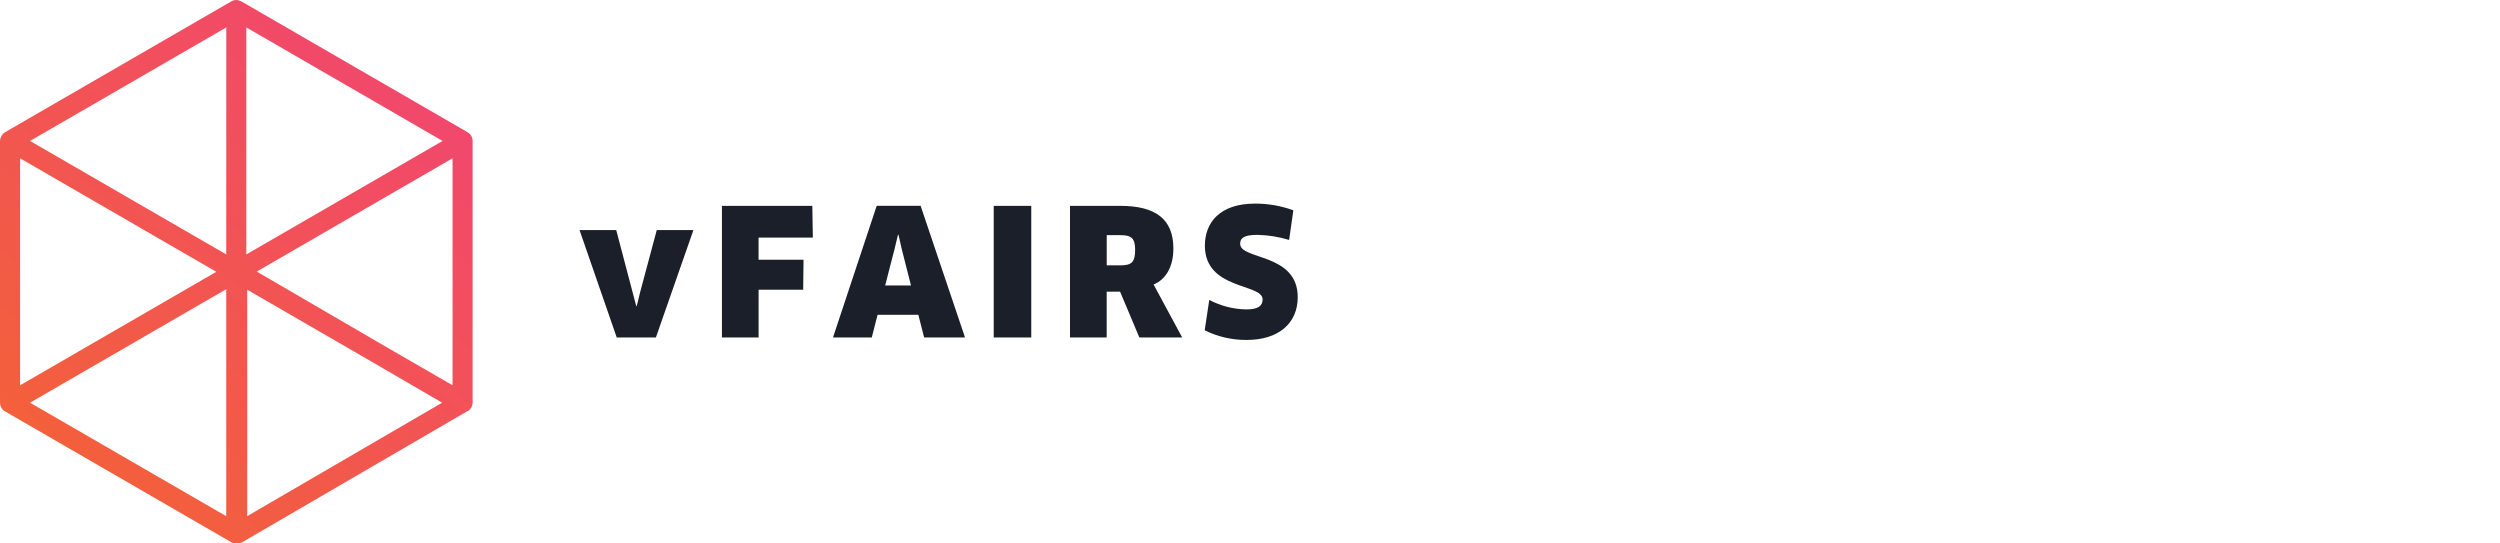 <svg width="184" height="40" viewBox="0 0 184 40" fill="none" xmlns="http://www.w3.org/2000/svg">
<path d="M34.586 9.873L34.563 9.849C34.549 9.836 34.535 9.826 34.519 9.814C34.488 9.785 34.454 9.759 34.418 9.735L17.764 0.103C17.721 0.08 17.675 0.061 17.628 0.048L17.589 0.031L17.56 0.024C17.47 -0.001 17.375 -0.006 17.282 0.007C17.189 0.02 17.099 0.053 17.019 0.103L0.365 9.735C0.268 9.793 0.186 9.874 0.127 9.971L0.102 10.004C0.095 10.016 0.088 10.037 0.08 10.054C0.029 10.152 0.001 10.261 0 10.373V29.639C0.002 29.666 0.006 29.694 0.012 29.722C0.024 29.955 0.158 30.165 0.364 30.275L17.019 39.907C17.274 40.031 17.573 40.031 17.829 39.907L34.309 30.314C34.592 30.208 34.781 29.94 34.784 29.638V10.373C34.789 10.186 34.718 10.005 34.586 9.873ZM1.478 28.358V11.651L15.918 20.005L1.478 28.358ZM18.895 19.988L33.308 11.651V28.359L28.067 25.327L18.895 19.988ZM18.129 18.726V2.019L32.572 10.373L18.129 18.726ZM16.651 18.726L2.211 10.373L16.654 2.019L16.651 18.726ZM16.651 21.284V37.991L2.211 29.639L16.651 21.284ZM18.192 21.322L27.32 26.602L32.539 29.639L18.194 37.987L18.192 21.322Z" fill="url(#paint0_linear_872_68)"/>
<path d="M51.036 16.933L48.273 24.839H45.392L42.654 16.933H45.354L46.827 22.527H46.865L47.11 21.519L48.338 16.933H51.036ZM55.831 17.488V19.116H59.14L59.114 21.325H55.833V24.839H53.134V15.15H59.787L59.825 17.488H55.831ZM67.59 23.169H64.589L64.163 24.837H61.308L64.525 15.148H67.757L71.025 24.837H68.016L67.59 23.169ZM65.846 18.3L65.148 21.012H67.049L66.363 18.312L66.13 17.278H66.091L65.846 18.3ZM73.137 15.15H75.901V24.839H73.137V15.15ZM84.904 20.938L87.01 24.839H83.857L82.438 21.468H81.452V24.839H78.752V15.15H82.446C85.043 15.15 86.36 16.119 86.36 18.289C86.364 19.579 85.834 20.565 84.904 20.938ZM82.475 17.308H81.455V19.53H82.449C83.251 19.53 83.547 19.336 83.547 18.393C83.547 17.54 83.276 17.308 82.475 17.308H82.475ZM91.754 25.02C90.683 25.029 89.625 24.785 88.666 24.31L89.002 22.075C89.844 22.518 90.778 22.757 91.728 22.772C92.594 22.772 92.929 22.514 92.929 22.036C92.929 20.848 88.679 21.352 88.679 18.083C88.679 16.378 89.778 14.985 92.374 14.985C93.334 14.982 94.287 15.149 95.19 15.478L94.88 17.66C94.117 17.428 93.326 17.302 92.529 17.286C91.482 17.286 91.275 17.568 91.275 17.945C91.275 19.146 95.513 18.604 95.513 21.872C95.512 23.806 94.092 25.02 91.754 25.02Z" fill="#1B1F29"/>
<defs>
<linearGradient id="paint0_linear_872_68" x1="34.784" y1="0" x2="-0.062" y2="39.946" gradientUnits="userSpaceOnUse">
<stop stop-color="#F14376"/>
<stop offset="1" stop-color="#F36531"/>
</linearGradient>
</defs>
</svg>
